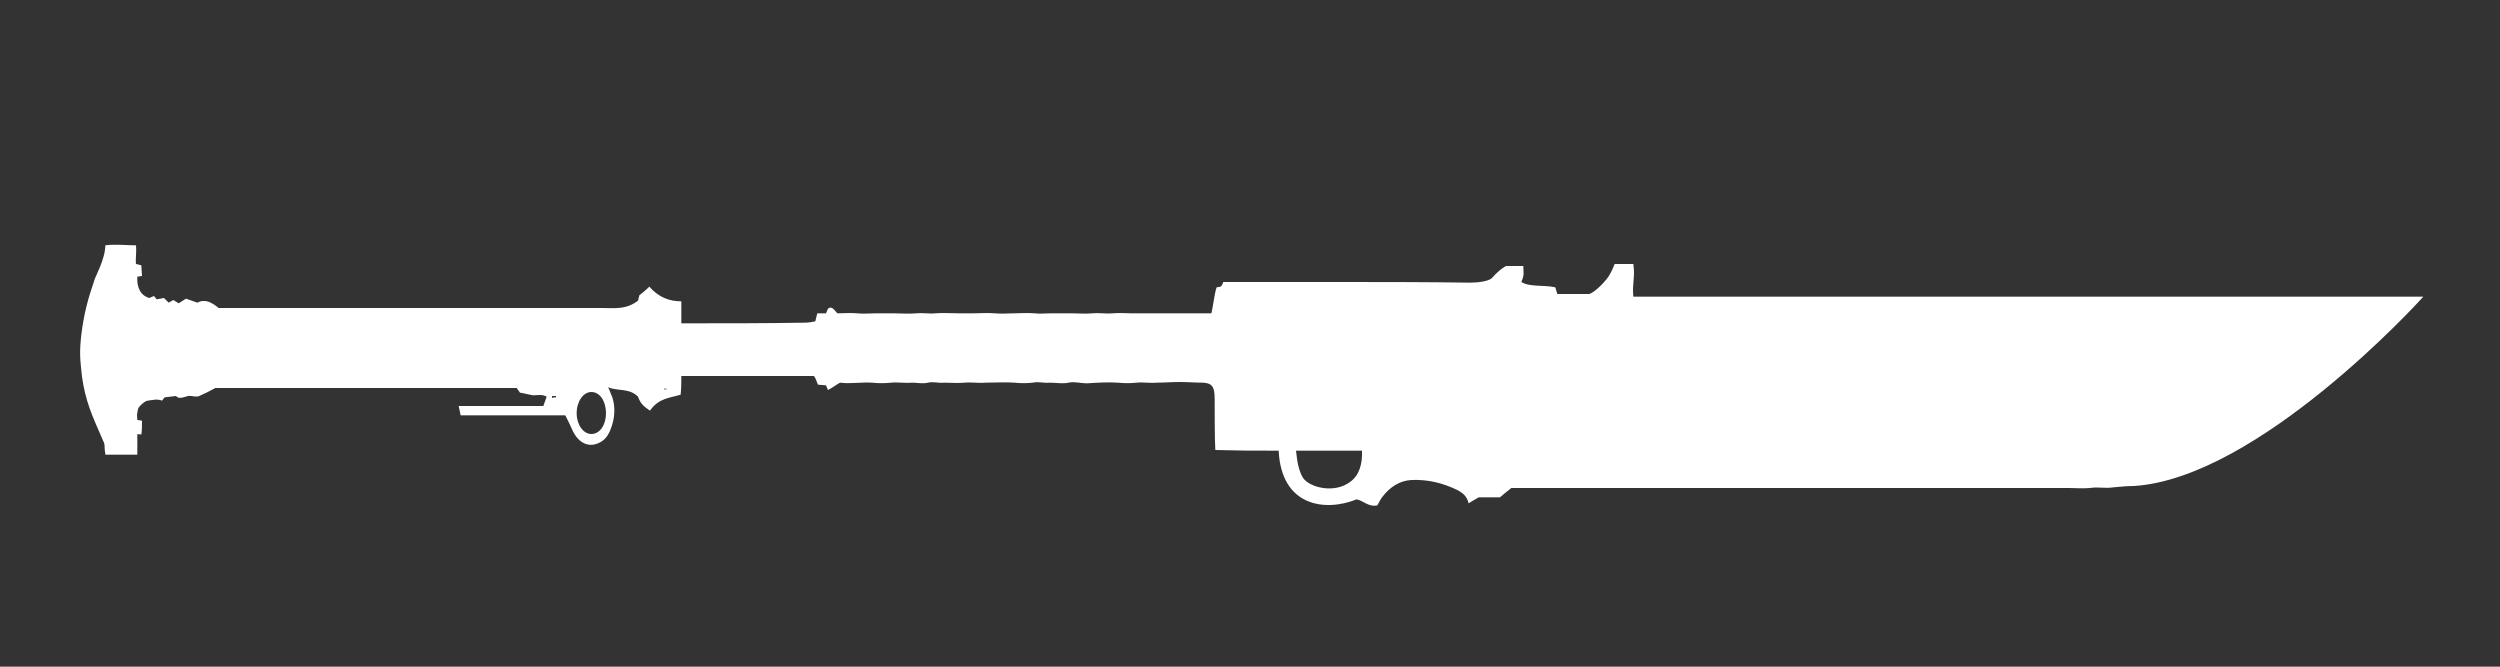 <!-- Generated by IcoMoon.io -->
<svg fill="white" version="1.1" xmlns="http://www.w3.org/2000/svg" width="120" height="32"
	viewBox="0 0 120 32">
	<rect x="0" y="0" width="120" height="32" fill="#333333" stroke="none"/>
	<title>glaive</title>
	<path
		d="M31.52 18.176h0.096v0.032h-0.096v-0.032zM26.144 18.528h0.192v0.064h-0.192v-0.064zM78.4 14.24h37.92c-0.224 0.256-7.936 8.704-13.888 9.088-0.32 0-0.64 0.032-0.992 0.064-0.384 0.064-0.736-0.032-1.12 0.032-0.352 0.032-0.672 0-0.992 0h-26.784c-0.128 0.096-0.224 0.192-0.32 0.256-0.064 0.064-0.16 0.128-0.224 0.192h-1.024c-0.096 0.064-0.288 0.16-0.48 0.288-0.096-0.384-0.32-0.512-0.544-0.64-0.736-0.352-1.44-0.512-2.208-0.48-0.544 0.032-1.024 0.32-1.408 0.832-0.096 0.128-0.16 0.288-0.224 0.384-0.416 0.096-0.672-0.224-0.992-0.288-1.504 0.608-3.616 0.352-3.744-2.336-1.568 0-1.696 0-3.040-0.032-0.032-0.384-0.032-2.080-0.032-2.464 0-0.576-0.128-0.736-0.544-0.768-0.384 0-0.768-0.032-1.152-0.032-0.352 0-0.736 0.032-1.088 0.032-0.32 0.032-0.64-0.032-0.96 0s-0.576 0.032-0.896 0c-0.48-0.032-0.992 0-1.504 0.032-0.288 0-0.576-0.096-0.864-0.032s-0.608 0-0.896 0c-0.288 0.032-0.544-0.064-0.832 0-0.288 0.032-0.576 0.032-0.864 0-0.448-0.032-0.928 0-1.408 0-0.32 0.032-0.672-0.032-0.992 0s-0.672 0-0.992 0c-0.256 0.032-0.512-0.064-0.768 0s-0.512 0-0.768 0c-0.32 0.032-0.672-0.032-0.992 0s-0.608 0.032-0.928 0c-0.512-0.032-1.056 0.064-1.536 0-0.224 0.128-0.384 0.256-0.576 0.352l-0.096-0.224-0.384-0.032c-0.064-0.128-0.096-0.288-0.192-0.416h-6.368c0 0.288 0 0.576-0.032 0.896-0.512 0.16-1.056 0.16-1.472 0.768-0.224-0.16-0.448-0.288-0.576-0.672-0.416-0.416-0.928-0.256-1.44-0.448 0.064 0.096 0.096 0.192 0.128 0.288 0.224 0.448 0.224 1.056 0.064 1.536 0 0.032-0.032 0.064-0.032 0.096-0.128 0.384-0.32 0.64-0.64 0.768-0.448 0.192-0.928 0-1.216-0.608-0.096-0.224-0.224-0.48-0.352-0.736h-5.024c-0.032-0.16-0.064-0.288-0.096-0.448h4.064c0.064-0.16 0.096-0.288 0.16-0.448-0.224-0.128-0.448-0.064-0.64-0.064-0.224-0.032-0.416-0.096-0.64-0.128l-0.16-0.224h-14.464c-0.288 0.16-0.48 0.256-0.704 0.352-0.192 0.128-0.416 0-0.608 0.032-0.224 0.064-0.448 0.16-0.576 0l-0.544 0.064-0.128 0.16c-0.224-0.096-0.448-0.032-0.672 0-0.096 0-0.224 0.096-0.32 0.192s-0.16 0.128-0.192 0.384c-0.032 0.128 0 0.224 0 0.352l0.224 0.032c0 0.192 0 0.48-0.032 0.672-0.032-0.032-0.128 0-0.192-0.032v0.992h-1.536c0-0.096-0.032-0.192-0.032-0.32 0-0.288-0.064-0.288-0.16-0.544-0.448-1.024-0.768-1.728-0.928-2.88-0.096-0.864-0.128-1.152-0.032-2.016 0.128-1.024 0.32-1.728 0.64-2.656 0.032-0.128 0.512-0.992 0.512-1.632 0.48-0.064 0.992 0 1.472 0 0.032 0.352-0.032 0.672 0 0.896l0.256 0.064 0.032 0.512-0.224 0.032c-0.032 0.48 0.128 0.896 0.576 1.024l0.224-0.096 0.128 0.16 0.352-0.064 0.224 0.224 0.224-0.128 0.256 0.16 0.352-0.224 0.544 0.192c0.352-0.192 0.672-0.032 1.024 0.256h18.368c0.608 0 1.184 0.096 1.76-0.352l0.064-0.256c0.16-0.128 0.32-0.256 0.48-0.416 0.448 0.512 0.96 0.704 1.536 0.704v1.056h0.32c1.888 0 3.744 0 5.632-0.032 0.16 0 0.32-0.032 0.48-0.064 0.032-0.16 0.064-0.256 0.096-0.384h0.416l0.096-0.224c0.192-0.16 0.32 0.096 0.448 0.224 0.32 0 0.64-0.032 0.96 0 0.288 0.032 0.608 0 0.896 0h0.832c0.384 0 0.736 0.032 1.12 0 0.288-0.032 0.608 0.032 0.896 0 0.352-0.032 0.736 0 1.12 0h0.704c0.352 0 0.704-0.032 1.024 0s0.608 0 0.928 0 0.64-0.032 0.992 0c0.256 0.032 0.512 0 0.768 0h1.024c0.32 0 0.64 0.032 0.992 0 0.32-0.032 0.64 0.032 0.96 0 0.288-0.032 0.608 0 0.928 0h3.808c0.064-0.192 0.16-1.024 0.256-1.248 0.032 0 0.128-0.032 0.192-0.032 0.064-0.064 0.096-0.128 0.128-0.224h5.312c2.176 0 4.352 0 6.528 0.032 0.384 0 0.896-0.064 1.056-0.224 0.256-0.288 0.448-0.448 0.672-0.576h0.832c0 0.384 0.064 0.384-0.096 0.768 0.416 0.256 1.056 0.128 1.632 0.256 0.032 0.096 0.064 0.224 0.096 0.32h1.504c0.224 0 0.896-0.672 1.024-0.96 0.096-0.16 0.16-0.32 0.224-0.48h0.896c0.096 0.64-0.064 0.928 0 1.568zM26.496 19.104c0.064-0.032 0.128-0.032 0.192-0.032v-0.064h-0.192v0.096zM28.384 20.832c0.416 0 0.704-0.448 0.704-0.992 0-0.576-0.288-1.024-0.704-1.024-0.384 0-0.704 0.448-0.704 1.024 0 0.544 0.32 0.992 0.704 0.992zM31.872 18.688h0.128c0 0 0-0.032-0.032-0.032h-0.096v0.032zM64.8 23.136c0.416-0.288 0.608-0.832 0.576-1.504h-3.168c0.064 0.64 0.16 0.992 0.32 1.28 0.288 0.48 1.504 0.8 2.272 0.224z"></path>
</svg>